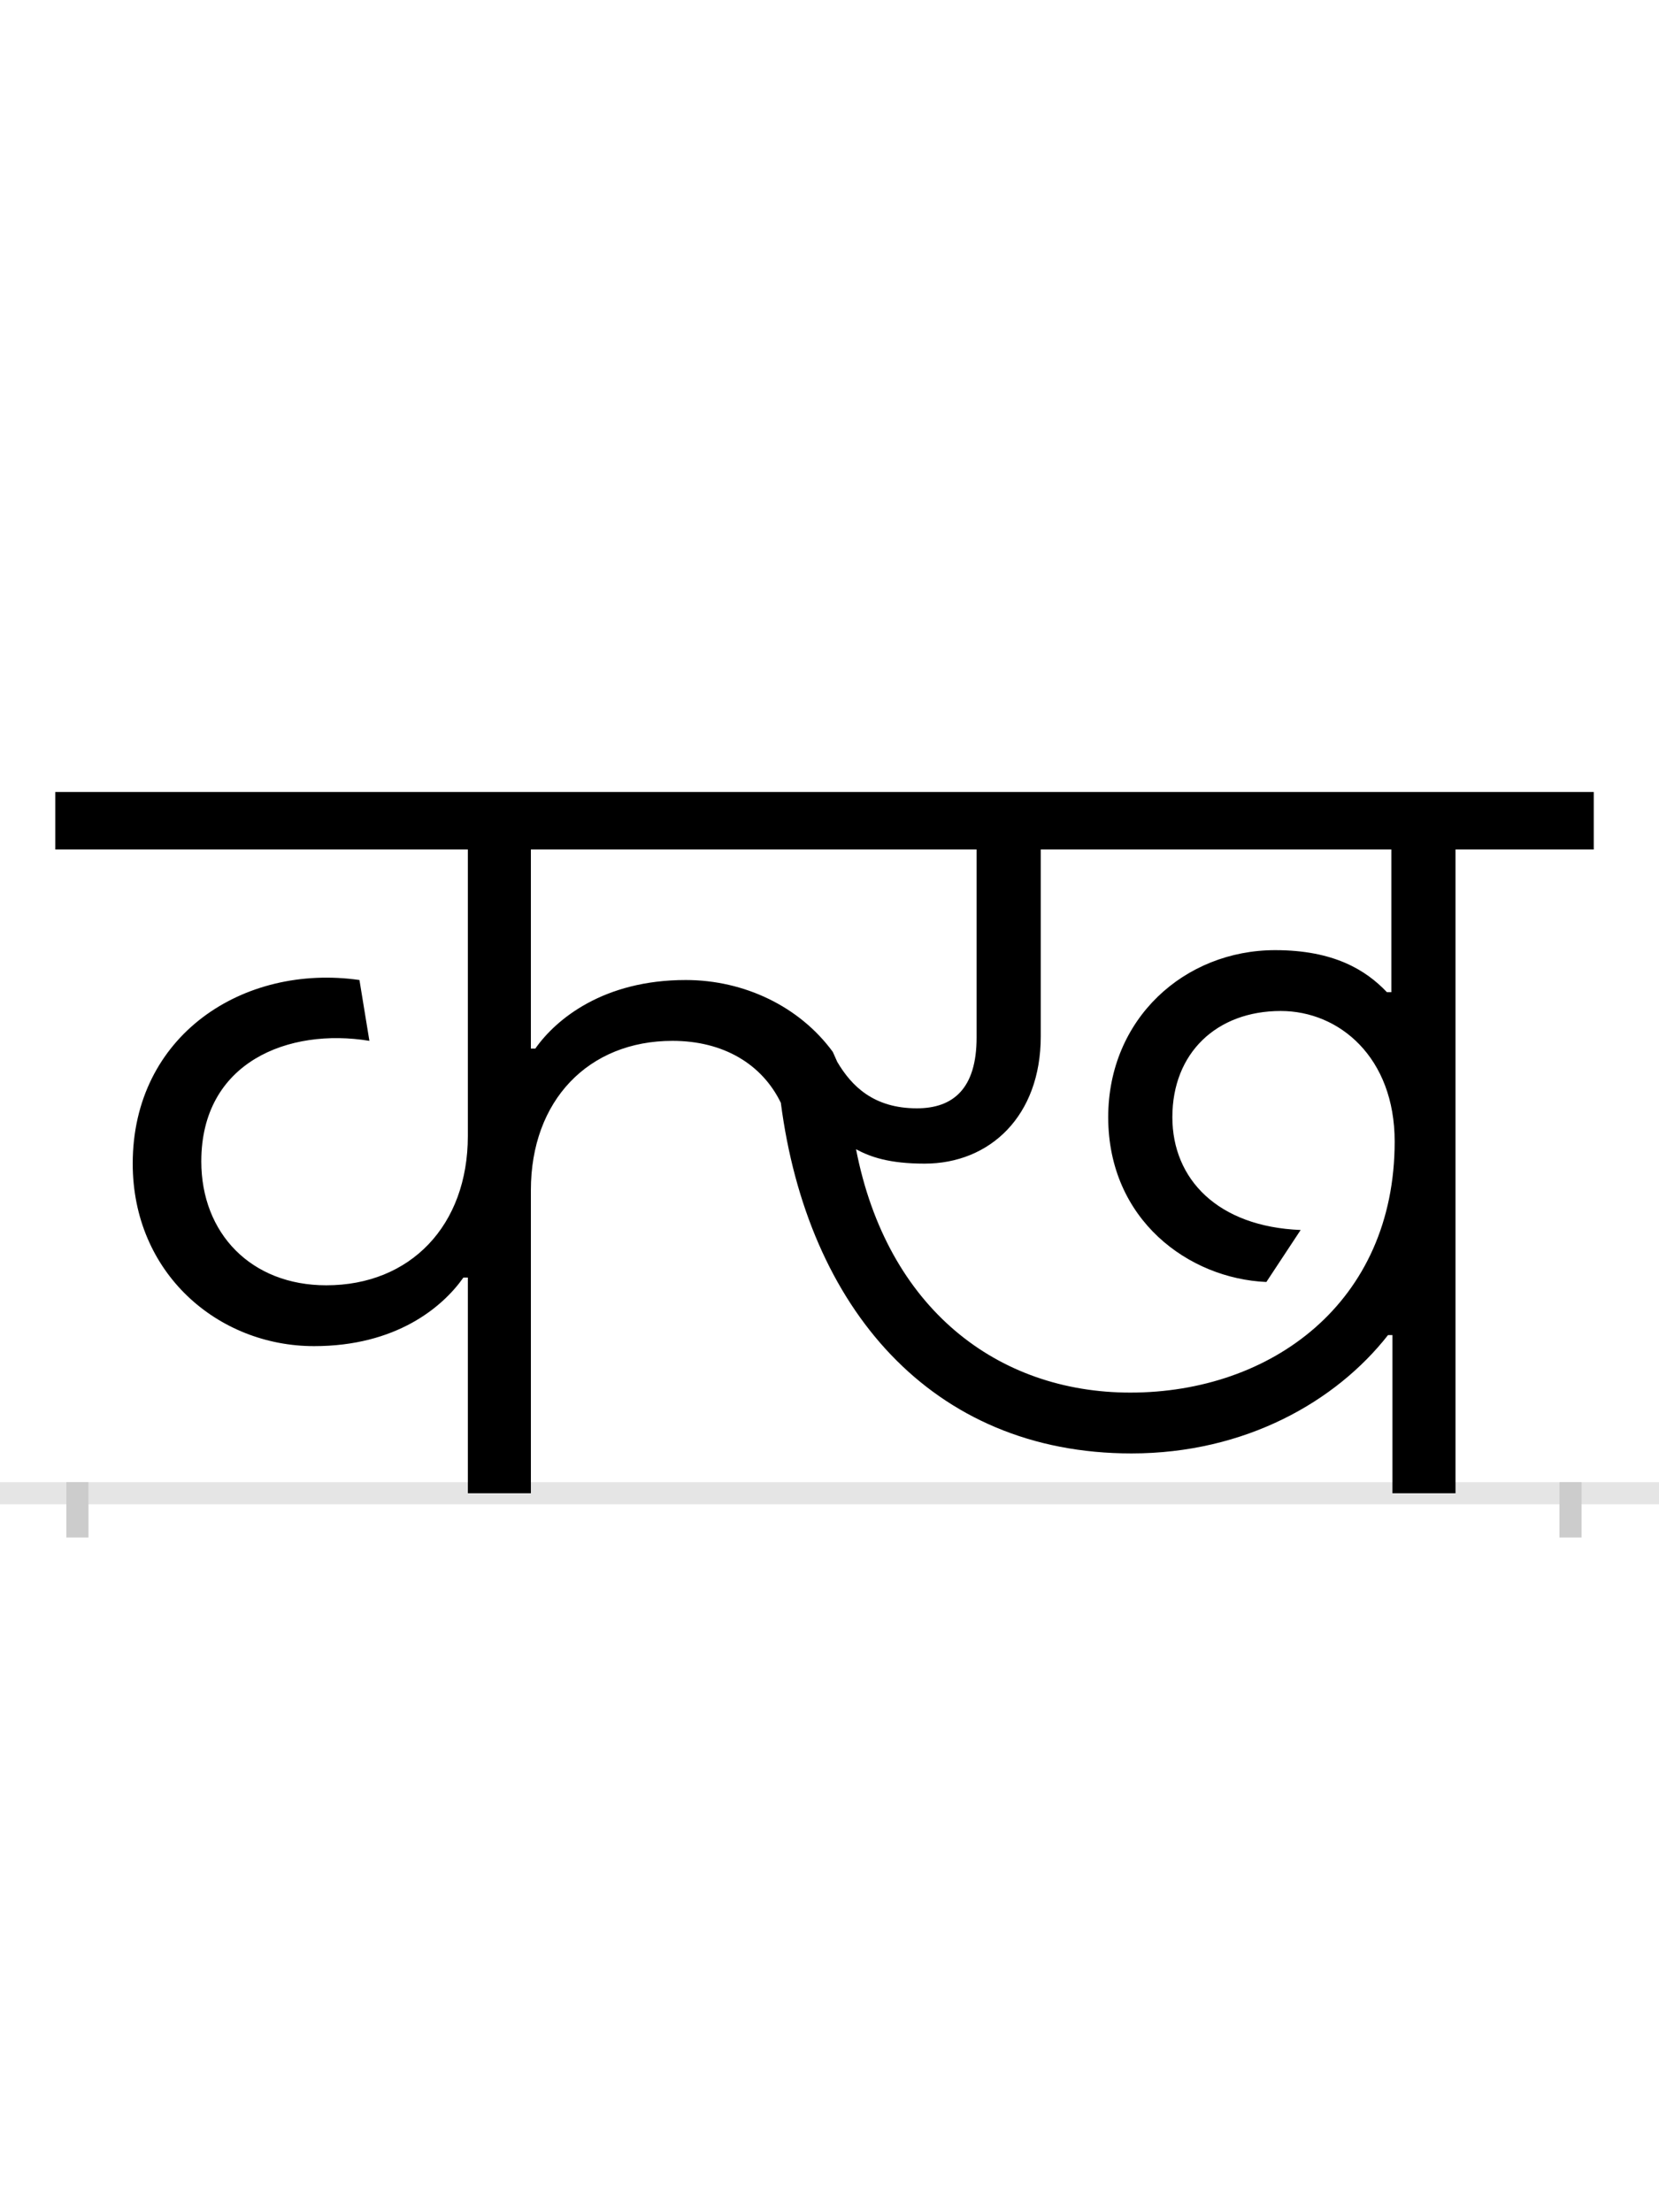 <?xml version="1.0" encoding="UTF-8"?>
<svg height="200.0" version="1.1" width="150.0" xmlns="http://www.w3.org/2000/svg" xmlns:xlink="http://www.w3.org/1999/xlink">
 <rect width="100%" height="100%" fill="#808080" stroke="none"/>
 <path d="M0,0 l150,0 l0,200 l-150,0 Z M0,0" fill="rgb(255,255,255)" transform="matrix(1,0,0,-1,0.0,200.0)"/>
 <path d="M0,0 l150,0" fill="none" stroke="rgb(229,229,229)" stroke-width="2" transform="matrix(1,0,0,-1,0.0,135.0)"/>
 <path d="M0,1 l0,-5" fill="none" stroke="rgb(204,204,204)" stroke-width="2" transform="matrix(1,0,0,-1,7.0,135.0)"/>
 <path d="M0,1 l0,-5" fill="none" stroke="rgb(204,204,204)" stroke-width="2" transform="matrix(1,0,0,-1,142.0,135.0)"/>
 <path d="M759,348 c-39,0,-59,20,-72,42 l-4,9 c-30,41,-80,65,-133,65 c-74,0,-117,-35,-136,-62 l-4,0 l0,180 l403,0 l0,-170 c0,-46,-21,-64,-54,-64 Z M353,195 l0,-195 l57,0 l0,274 c0,81,52,135,128,135 c46,0,81,-21,98,-56 c24,-185,136,-317,317,-317 c103,0,185,47,232,107 l4,0 l0,-143 l57,0 l0,582 l125,0 l0,52 l-1391,0 l0,-52 l373,0 l0,-259 c0,-81,-52,-135,-128,-135 c-68,0,-113,47,-113,112 c0,90,79,121,152,109 l-9,55 c-105,15,-205,-50,-205,-166 c0,-99,77,-165,164,-165 c74,0,116,35,135,62 Z M1184,453 c-19,20,-48,38,-101,38 c-82,0,-151,-62,-151,-151 c0,-93,73,-146,143,-149 l31,47 c-75,3,-116,46,-116,102 c0,58,40,96,98,96 c53,0,103,-42,103,-118 c0,-146,-112,-227,-239,-227 c-120,0,-220,76,-248,220 c13,-7,30,-13,62,-13 c59,0,105,43,105,115 l0,169 l317,0 l0,-129 Z M1184,453" fill="rgb(0,0,0)" transform="matrix(0.1,0.0,0.0,-0.1,7.0,135.0)"/>
</svg>